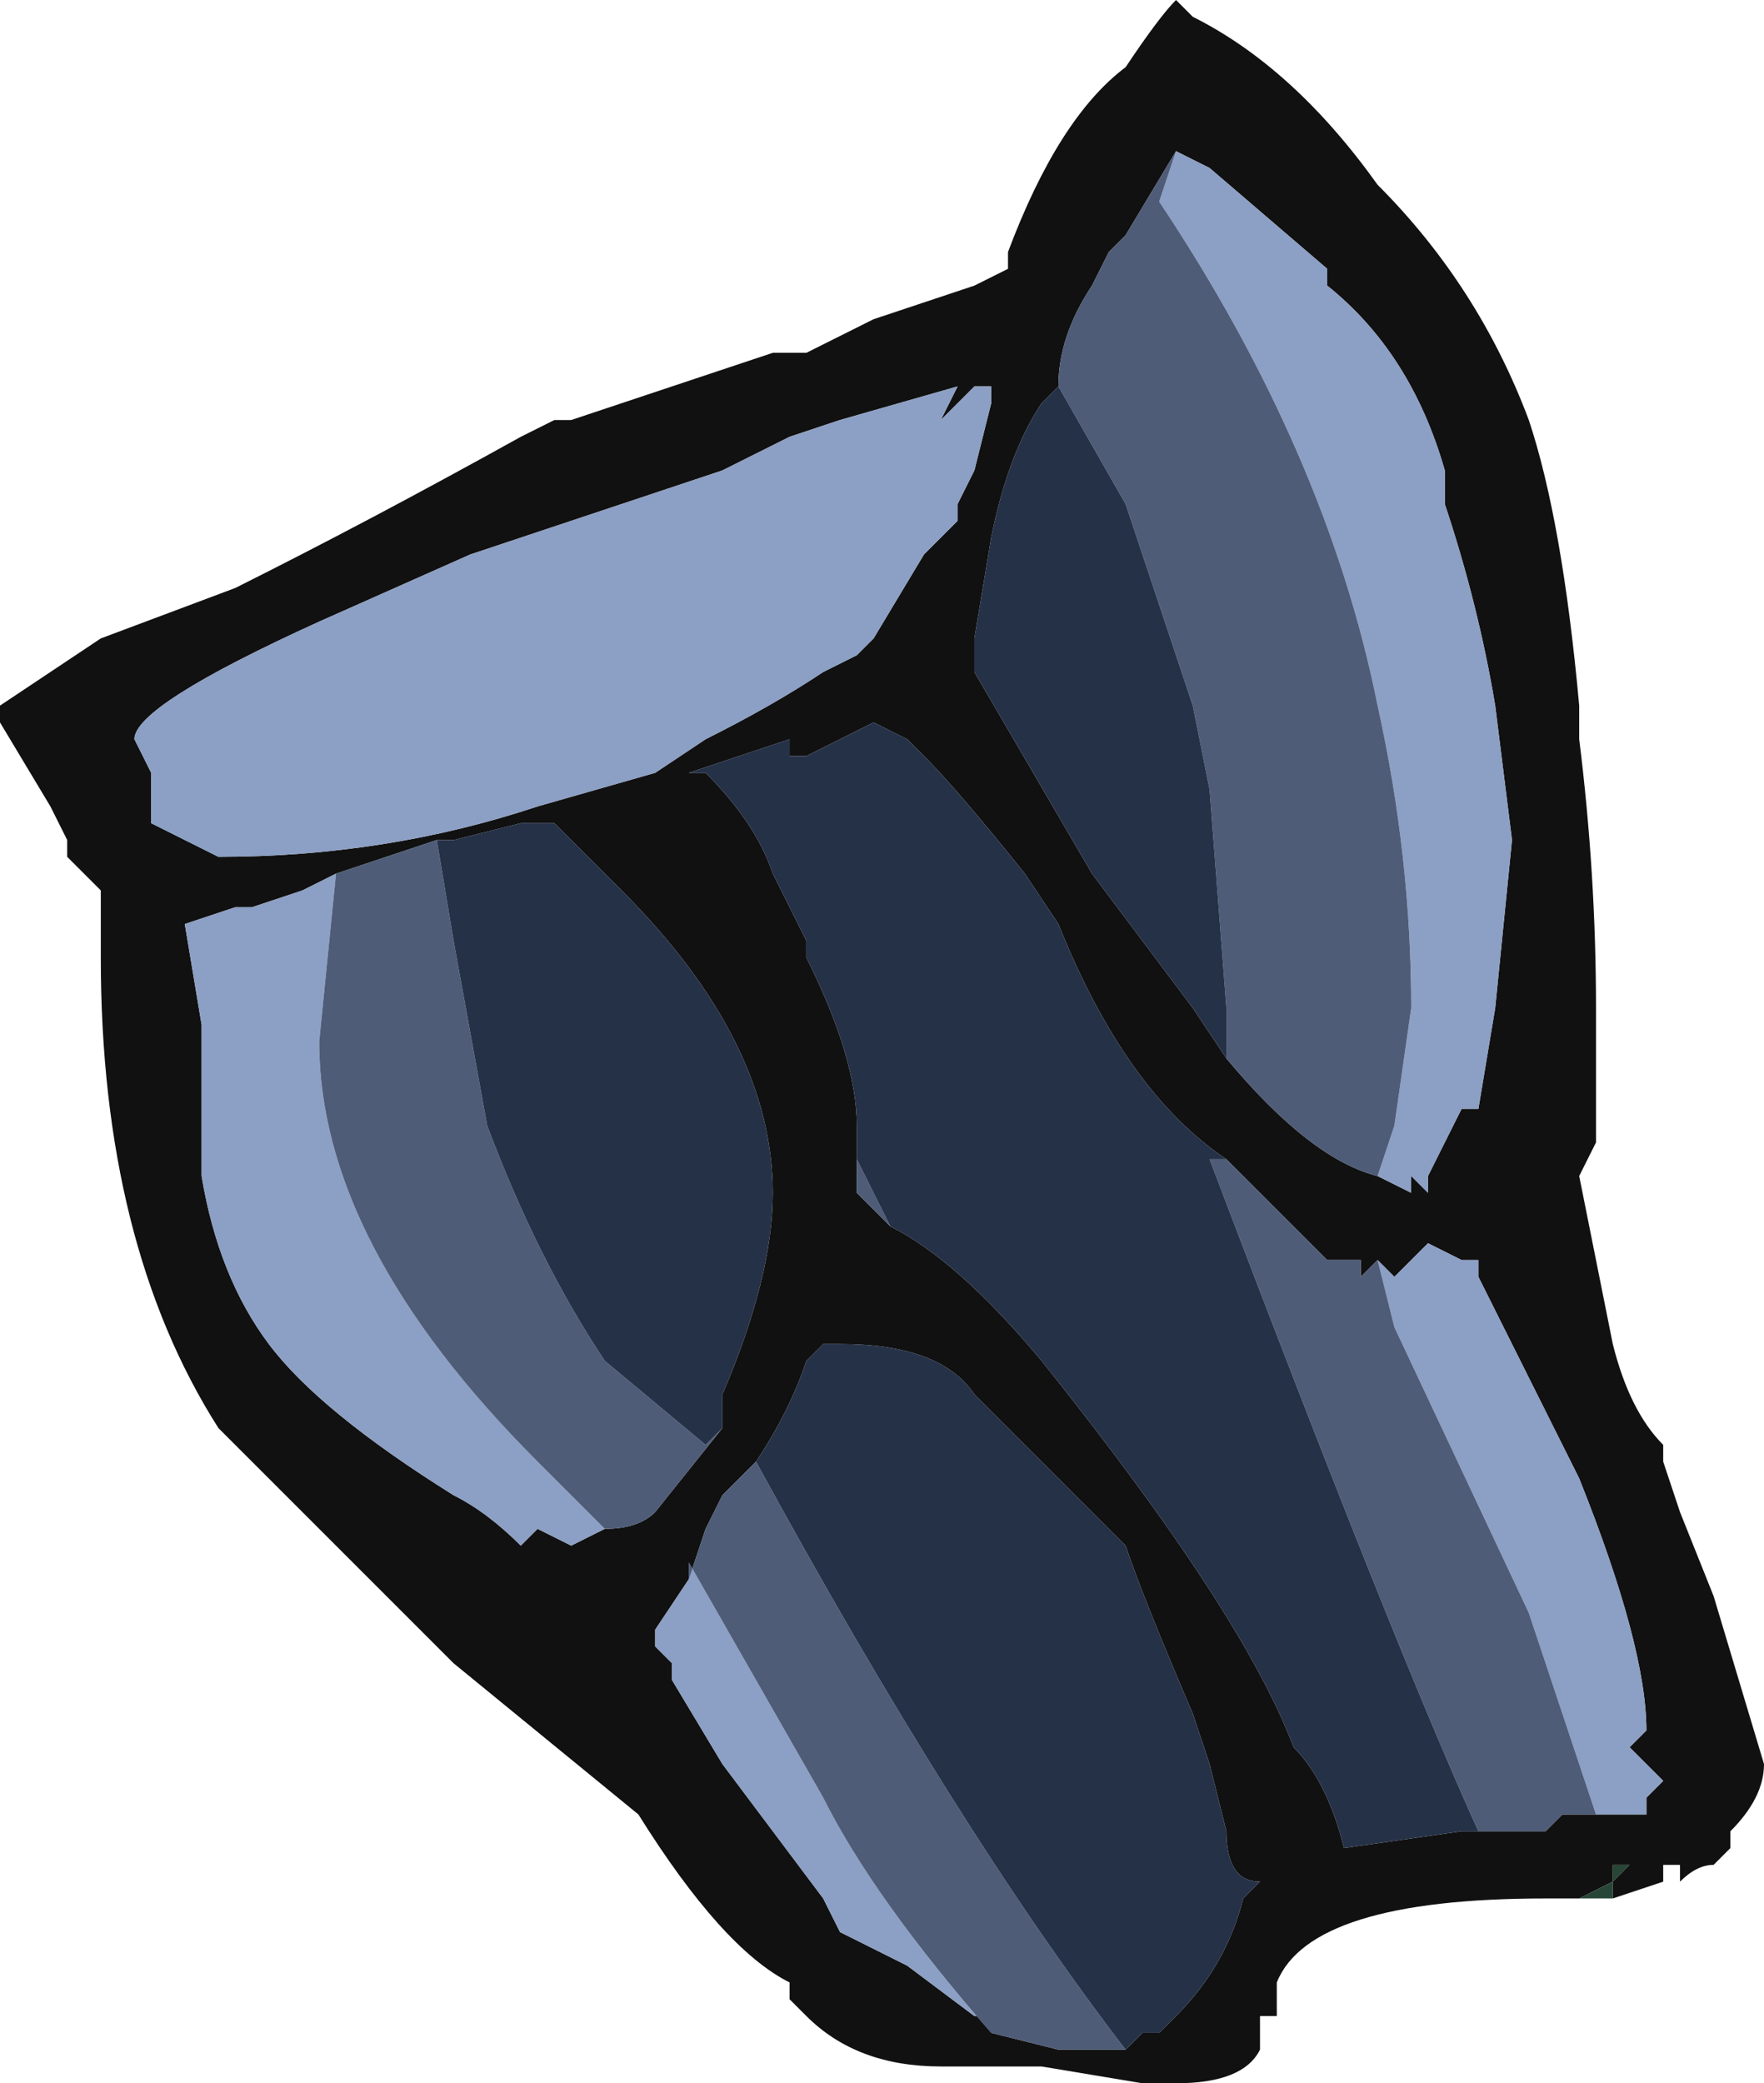 <?xml version="1.0" encoding="UTF-8" standalone="no"?>
<svg xmlns:ffdec="https://www.free-decompiler.com/flash" xmlns:xlink="http://www.w3.org/1999/xlink" ffdec:objectType="frame" height="43.4px" width="36.75px" xmlns="http://www.w3.org/2000/svg">
  <g transform="matrix(1.0, 0.0, 0.0, 1.0, 18.55, 24.15)">
    <use ffdec:characterId="1403" height="6.2" transform="matrix(7.0, 0.0, 0.0, 7.0, -18.55, -24.15)" width="5.25" xlink:href="#shape0"/>
  </g>
  <defs>
    <g id="shape0" transform="matrix(1.0, 0.0, 0.0, 1.0, 2.65, 3.45)">
      <path d="M1.45 0.05 L1.55 0.1 1.55 0.05 1.6 0.1 1.6 0.05 1.7 -0.15 1.75 -0.15 1.8 -0.45 1.85 -0.95 1.8 -1.35 Q1.75 -1.65 1.65 -1.95 L1.65 -2.05 Q1.55 -2.4 1.3 -2.6 L1.3 -2.65 0.95 -2.95 0.85 -3.0 0.7 -2.75 0.65 -2.7 0.6 -2.6 Q0.5 -2.45 0.5 -2.3 L0.45 -2.25 Q0.35 -2.1 0.3 -1.85 L0.25 -1.55 0.25 -1.45 0.6 -0.85 0.9 -0.45 1.0 -0.3 Q1.25 0.0 1.45 0.05 M1.95 2.2 Q1.25 2.2 1.15 2.45 L1.15 2.55 1.1 2.55 1.1 2.65 Q1.05 2.75 0.85 2.75 L0.75 2.75 0.45 2.7 0.15 2.7 Q-0.1 2.7 -0.25 2.55 L-0.3 2.5 -0.3 2.45 Q-0.5 2.35 -0.75 1.95 L-1.3 1.5 -2.0 0.8 Q-2.35 0.25 -2.35 -0.6 L-2.35 -0.8 -2.45 -0.9 -2.45 -0.95 -2.5 -1.05 -2.65 -1.3 -2.65 -1.35 -2.35 -1.55 -1.95 -1.7 Q-1.55 -1.9 -1.1 -2.15 L-1.0 -2.2 -0.95 -2.2 -0.35 -2.4 -0.25 -2.4 -0.05 -2.5 0.25 -2.6 0.35 -2.65 0.35 -2.7 Q0.5 -3.1 0.7 -3.25 0.8 -3.4 0.85 -3.45 L0.9 -3.4 Q1.2 -3.25 1.45 -2.9 1.75 -2.6 1.9 -2.2 2.0 -1.9 2.05 -1.35 L2.05 -1.25 Q2.1 -0.85 2.1 -0.45 L2.1 -0.05 2.05 0.05 Q2.1 0.3 2.15 0.55 2.2 0.75 2.3 0.85 L2.3 0.9 2.35 1.05 2.45 1.3 2.6 1.8 Q2.6 1.9 2.5 2.0 L2.5 2.05 2.45 2.1 Q2.4 2.1 2.35 2.15 L2.35 2.1 2.3 2.1 2.3 2.15 2.15 2.2 2.15 2.15 2.2 2.1 2.15 2.1 2.15 2.15 2.05 2.2 1.95 2.2 M0.25 -2.3 L0.15 -2.2 0.2 -2.3 -0.15 -2.2 -0.3 -2.15 -0.5 -2.05 -1.25 -1.8 -1.7 -1.6 Q-2.25 -1.35 -2.25 -1.25 L-2.2 -1.15 -2.2 -1.0 -2.0 -0.9 Q-1.5 -0.9 -1.05 -1.05 L-0.7 -1.15 -0.55 -1.25 Q-0.35 -1.35 -0.2 -1.45 L-0.1 -1.5 -0.05 -1.55 0.1 -1.8 0.2 -1.9 0.2 -1.95 0.25 -2.05 0.3 -2.25 0.3 -2.3 0.25 -2.3 M1.0 0.0 Q0.7 -0.2 0.5 -0.7 L0.4 -0.85 Q0.2 -1.1 0.1 -1.2 L0.05 -1.25 -0.05 -1.3 -0.25 -1.2 -0.3 -1.2 -0.3 -1.25 -0.6 -1.15 -0.55 -1.15 Q-0.4 -1.0 -0.35 -0.85 L-0.25 -0.65 -0.25 -0.6 Q-0.1 -0.3 -0.1 -0.1 L-0.1 -0.05 -0.1 0.1 Q-0.05 0.15 0.0 0.2 0.2 0.3 0.45 0.6 1.05 1.35 1.2 1.75 1.3 1.85 1.35 2.05 L1.7 2.0 1.75 2.0 1.95 2.0 2.0 1.95 2.1 1.95 2.25 1.95 2.25 1.9 2.3 1.85 2.2 1.75 2.25 1.7 Q2.25 1.45 2.05 0.95 1.85 0.55 1.75 0.35 L1.75 0.3 1.7 0.3 1.6 0.25 1.5 0.35 1.45 0.3 1.4 0.35 1.4 0.3 1.3 0.3 1.0 0.0 M1.7 1.55 L1.7 1.55 M0.7 2.65 L0.75 2.6 0.8 2.6 0.85 2.55 Q1.0 2.4 1.05 2.2 L1.1 2.15 Q1.0 2.15 1.0 2.0 L0.95 1.8 0.9 1.65 Q0.75 1.3 0.7 1.15 L0.25 0.7 Q0.15 0.55 -0.15 0.55 L-0.2 0.55 -0.25 0.6 Q-0.3 0.75 -0.4 0.9 L-0.5 1.0 -0.55 1.1 -0.6 1.25 -0.7 1.4 -0.7 1.45 -0.65 1.5 -0.65 1.55 -0.5 1.8 -0.2 2.2 -0.15 2.3 0.05 2.4 0.25 2.55 0.3 2.55 0.3 2.6 0.5 2.65 0.7 2.65 M-1.65 -0.85 L-1.75 -0.8 -1.9 -0.75 -1.95 -0.75 -2.1 -0.7 -2.05 -0.4 -2.05 0.05 Q-2.0 0.35 -1.85 0.55 -1.7 0.75 -1.3 1.0 -1.2 1.05 -1.1 1.15 L-1.05 1.1 -0.95 1.15 -0.85 1.1 Q-0.75 1.1 -0.7 1.05 L-0.5 0.8 -0.5 0.7 Q-0.35 0.35 -0.35 0.1 -0.35 -0.35 -0.8 -0.8 L-1.0 -1.0 -1.1 -1.0 -1.3 -0.95 -1.35 -0.95 -1.65 -0.85" fill="#111111" fill-rule="evenodd" stroke="none"/>
      <path d="M2.15 2.2 L1.95 2.2 2.05 2.2 2.15 2.15 2.15 2.1 2.2 2.1 2.15 2.15 2.15 2.2" fill="#284637" fill-rule="evenodd" stroke="none"/>
      <path d="M0.85 -3.0 L0.95 -2.95 1.3 -2.65 1.3 -2.6 Q1.55 -2.4 1.65 -2.05 L1.65 -1.95 Q1.75 -1.65 1.8 -1.35 L1.85 -0.95 1.8 -0.45 1.75 -0.15 1.7 -0.15 1.6 0.05 1.6 0.1 1.55 0.05 1.55 0.1 1.45 0.05 1.5 -0.1 1.55 -0.45 Q1.55 -0.9 1.45 -1.35 1.3 -2.1 0.8 -2.85 L0.85 -3.0 M0.25 -2.3 L0.3 -2.3 0.3 -2.25 0.25 -2.05 0.2 -1.95 0.2 -1.9 0.1 -1.8 -0.05 -1.55 -0.1 -1.5 -0.2 -1.45 Q-0.35 -1.35 -0.55 -1.25 L-0.7 -1.15 -1.05 -1.05 Q-1.5 -0.9 -2.0 -0.9 L-2.2 -1.0 -2.2 -1.15 -2.25 -1.25 Q-2.25 -1.35 -1.7 -1.6 L-1.25 -1.8 -0.5 -2.05 -0.3 -2.15 -0.15 -2.2 0.2 -2.3 0.15 -2.2 0.25 -2.3 M1.45 0.3 L1.5 0.35 1.6 0.25 1.7 0.3 1.75 0.3 1.75 0.35 Q1.85 0.55 2.05 0.95 2.25 1.45 2.25 1.7 L2.2 1.75 2.3 1.85 2.25 1.9 2.25 1.95 2.1 1.95 1.9 1.35 1.5 0.5 1.45 0.3 M0.3 2.6 L0.3 2.55 0.25 2.55 0.05 2.4 -0.15 2.3 -0.2 2.2 -0.5 1.8 -0.65 1.55 -0.65 1.5 -0.7 1.45 -0.7 1.4 -0.6 1.25 -0.6 1.2 -0.2 1.9 Q-0.05 2.2 0.3 2.6 M-0.85 1.1 L-0.95 1.15 -1.05 1.1 -1.1 1.15 Q-1.2 1.05 -1.3 1.0 -1.7 0.75 -1.85 0.55 -2.0 0.35 -2.05 0.05 L-2.05 -0.4 -2.1 -0.7 -1.95 -0.75 -1.9 -0.75 -1.75 -0.8 -1.65 -0.85 -1.7 -0.35 Q-1.7 0.25 -1.05 0.9 L-0.85 1.1" fill="#8c9fc4" fill-rule="evenodd" stroke="none"/>
      <path d="M1.45 0.05 Q1.25 0.0 1.0 -0.3 L1.0 -0.45 0.95 -1.1 0.9 -1.35 0.7 -1.95 0.5 -2.3 Q0.5 -2.45 0.6 -2.6 L0.65 -2.7 0.7 -2.75 0.85 -3.0 0.8 -2.85 Q1.3 -2.1 1.45 -1.35 1.55 -0.9 1.55 -0.45 L1.5 -0.1 1.45 0.05 M1.0 0.0 L1.3 0.3 1.4 0.3 1.4 0.35 1.45 0.3 1.5 0.5 1.9 1.35 2.1 1.95 2.0 1.95 1.95 2.0 1.75 2.0 Q1.5 1.45 0.95 0.0 L1.0 0.0 M0.0 0.2 Q-0.05 0.15 -0.1 0.1 L-0.1 -0.05 -0.1 0.0 0.0 0.2 M-0.55 -1.15 L-0.6 -1.15 -0.55 -1.15 M1.7 1.55 L1.7 1.55 M0.7 2.65 L0.5 2.65 0.3 2.6 Q-0.05 2.2 -0.2 1.9 L-0.6 1.2 -0.6 1.25 -0.55 1.1 -0.5 1.0 -0.4 0.9 Q0.2 2.0 0.7 2.65 M-0.85 1.1 L-1.05 0.9 Q-1.7 0.25 -1.7 -0.35 L-1.65 -0.85 -1.35 -0.95 -1.3 -0.65 -1.2 -0.1 Q-1.05 0.3 -0.85 0.6 L-0.55 0.85 -0.5 0.8 -0.7 1.05 Q-0.75 1.1 -0.85 1.1" fill="#4e5c78" fill-rule="evenodd" stroke="none"/>
      <path d="M1.0 -0.3 L0.9 -0.45 0.6 -0.85 0.25 -1.45 0.25 -1.55 0.3 -1.85 Q0.35 -2.1 0.45 -2.25 L0.5 -2.3 0.7 -1.95 0.9 -1.35 0.95 -1.1 1.0 -0.45 1.0 -0.3 M-0.6 -1.15 L-0.3 -1.25 -0.3 -1.2 -0.25 -1.2 -0.05 -1.3 0.05 -1.25 0.1 -1.2 Q0.2 -1.1 0.4 -0.85 L0.5 -0.7 Q0.7 -0.2 1.0 0.0 L0.95 0.0 Q1.5 1.45 1.75 2.0 L1.7 2.0 1.35 2.05 Q1.3 1.85 1.2 1.75 1.05 1.35 0.45 0.6 0.2 0.3 0.0 0.2 L-0.1 0.0 -0.1 -0.05 -0.1 -0.1 Q-0.1 -0.3 -0.25 -0.6 L-0.25 -0.65 -0.35 -0.85 Q-0.4 -1.0 -0.55 -1.15 L-0.6 -1.15 M-0.4 0.9 Q-0.3 0.75 -0.25 0.6 L-0.2 0.55 -0.15 0.55 Q0.15 0.55 0.25 0.7 L0.7 1.15 Q0.75 1.3 0.9 1.65 L0.95 1.8 1.0 2.0 Q1.0 2.15 1.1 2.15 L1.05 2.2 Q1.0 2.4 0.85 2.55 L0.8 2.6 0.75 2.6 0.7 2.65 Q0.2 2.0 -0.4 0.9 M-1.35 -0.95 L-1.3 -0.95 -1.1 -1.0 -1.0 -1.0 -0.8 -0.8 Q-0.35 -0.35 -0.35 0.1 -0.35 0.35 -0.5 0.7 L-0.5 0.8 -0.55 0.85 -0.85 0.6 Q-1.05 0.3 -1.2 -0.1 L-1.3 -0.65 -1.35 -0.95" fill="#253147" fill-rule="evenodd" stroke="none"/>
    </g>
  </defs>
</svg>
